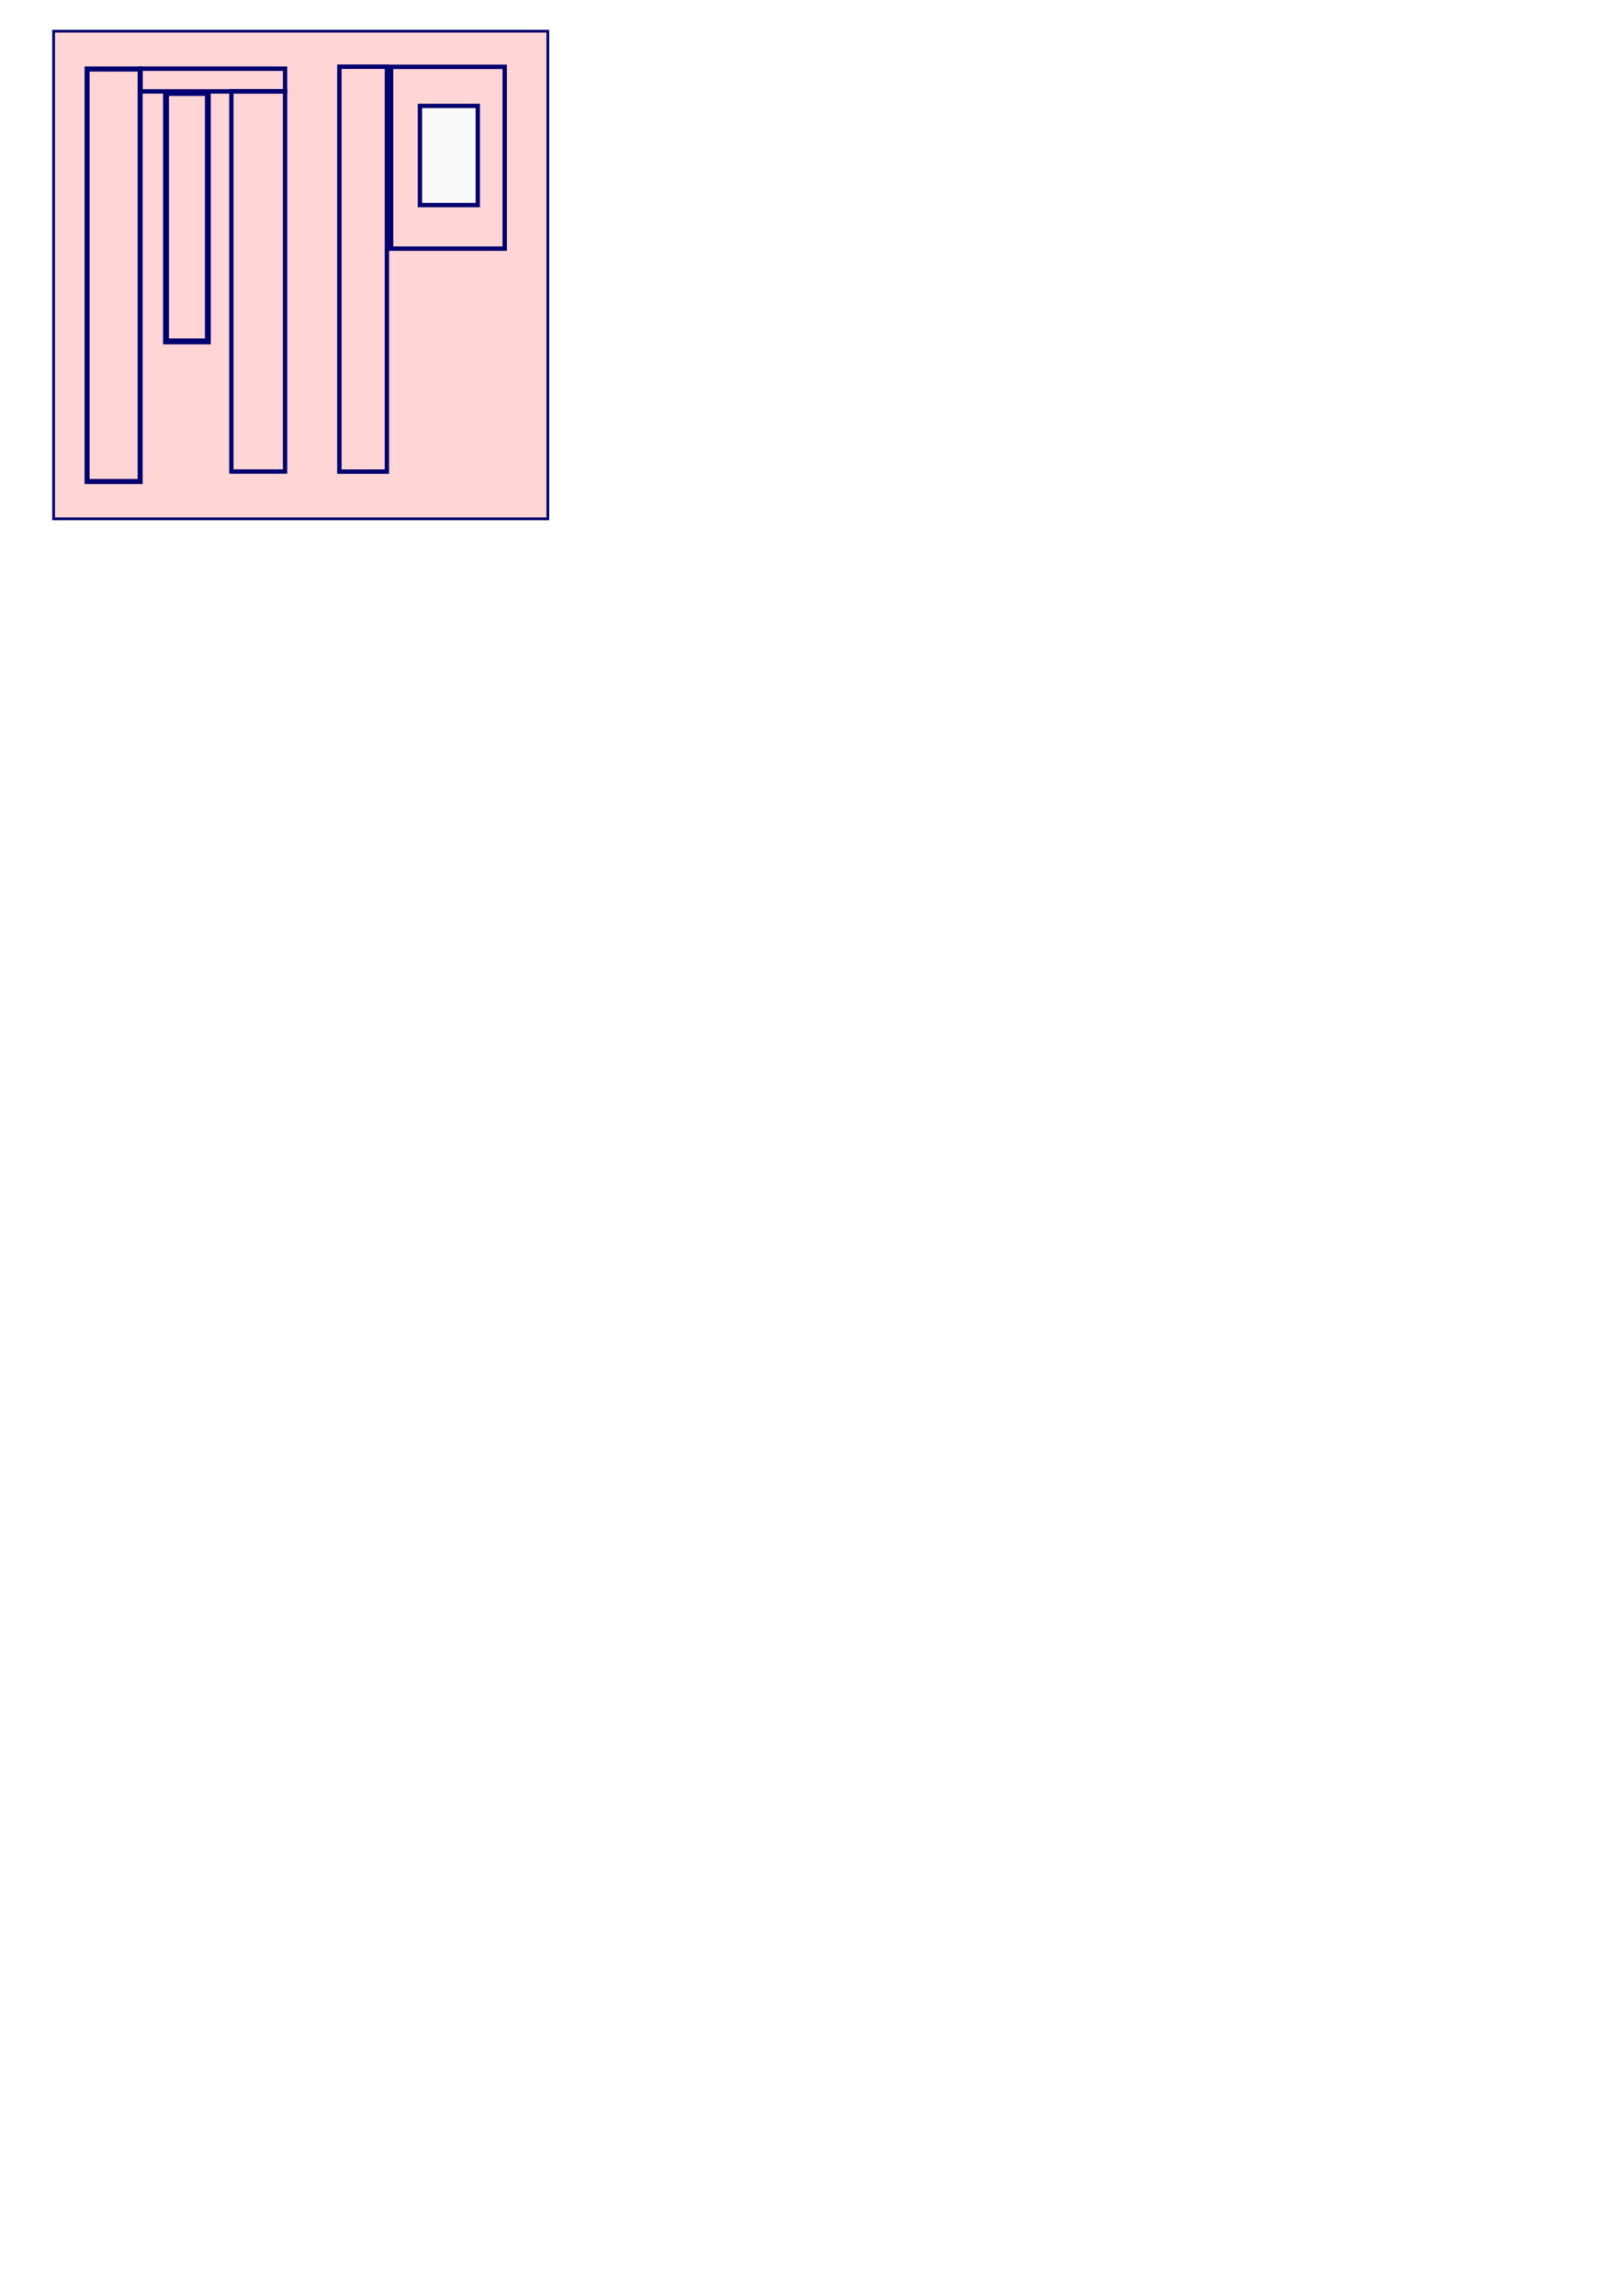 <?xml version="1.0" encoding="UTF-8" standalone="no"?>
<svg
   xmlns:osb="http://www.openswatchbook.org/uri/2009/osb"
   xmlns:dc="http://purl.org/dc/elements/1.1/"
   xmlns:cc="http://creativecommons.org/ns#"
   xmlns:rdf="http://www.w3.org/1999/02/22-rdf-syntax-ns#"
   xmlns:svg="http://www.w3.org/2000/svg"
   xmlns="http://www.w3.org/2000/svg"
   id="svg5662"
   version="1.1"
   viewBox="0 0 210 297"
   height="297mm"
   width="210mm">
  <defs
     id="defs5656">
    <linearGradient
       osb:paint="solid"
       id="linearGradient8495">
      <stop
         id="stop8493"
         offset="0"
         style="stop-color:#b3b3b3;stop-opacity:1;" />
    </linearGradient>
    <linearGradient
       osb:paint="solid"
       id="linearGradient8475">
      <stop
         id="stop8473"
         offset="0"
         style="stop-color:#b3b3b3;stop-opacity:1;" />
    </linearGradient>
    <meshgradient
       gradientTransform="translate(-2.94,-8.018)"
       y="16.661"
       x="53.545"
       gradientUnits="userSpaceOnUse"
       id="meshgradient8527">
      <meshrow
         id="meshrow8529">
        <meshpatch
           id="meshpatch8531">
          <stop
             id="stop8533"
             style="stop-color:#ffffff;stop-opacity:1"
             path="c 4.9,0  9.8,0  14.7,0" />
          <stop
             id="stop8535"
             style="stop-color:#800080;stop-opacity:1"
             path="c 0,7.84  0,15.68  0,23.52" />
          <stop
             id="stop8537"
             style="stop-color:#ffffff;stop-opacity:1"
             path="c -4.9,0  -9.8,0  -14.7,0" />
          <stop
             id="stop8539"
             style="stop-color:#800080;stop-opacity:1"
             path="c 0,-7.84  0,-15.68  0,-23.52" />
        </meshpatch>
      </meshrow>
    </meshgradient>
    <meshgradient
       gradientTransform="translate(-2.94,-8.018)"
       y="16.645"
       x="46.853"
       gradientUnits="userSpaceOnUse"
       id="meshgradient8541">
      <meshrow
         id="meshrow8543">
        <meshpatch
           id="meshpatch8545">
          <stop
             id="stop8547"
             style="stop-color:#ffffff;stop-opacity:1"
             path="c 2.049,0  4.098,0  6.147,0" />
          <stop
             id="stop8549"
             style="stop-color:#800080;stop-opacity:1"
             path="c 0,17.462  0,34.923  0,52.385" />
          <stop
             id="stop8551"
             style="stop-color:#ffffff;stop-opacity:1"
             path="c -2.049,0  -4.098,0  -6.147,0" />
          <stop
             id="stop8553"
             style="stop-color:#800080;stop-opacity:1"
             path="c 0,-17.462  0,-34.923  0,-52.385" />
        </meshpatch>
      </meshrow>
    </meshgradient>
    <meshgradient
       gradientTransform="translate(-2.94,-8.018)"
       y="19.841"
       x="32.874"
       gradientUnits="userSpaceOnUse"
       id="meshgradient8555">
      <meshrow
         id="meshrow8557">
        <meshpatch
           id="meshpatch8559">
          <stop
             id="stop8561"
             style="stop-color:#ffffff;stop-opacity:1"
             path="c 2.316,0  4.633,0  6.949,0" />
          <stop
             id="stop8563"
             style="stop-color:#800080;stop-opacity:1"
             path="c 0,16.392  0,32.785  0,49.178" />
          <stop
             id="stop8565"
             style="stop-color:#ffffff;stop-opacity:1"
             path="c -2.316,0  -4.633,0  -6.949,0" />
          <stop
             id="stop8567"
             style="stop-color:#800080;stop-opacity:1"
             path="c 0,-16.392  0,-32.785  0,-49.178" />
        </meshpatch>
      </meshrow>
    </meshgradient>
    <meshgradient
       gradientTransform="translate(-2.94,-8.018)"
       y="16.902"
       x="21.114"
       gradientUnits="userSpaceOnUse"
       id="meshgradient8569">
      <meshrow
         id="meshrow8571">
        <meshpatch
           id="meshpatch8573">
          <stop
             id="stop8575"
             style="stop-color:#ffffff;stop-opacity:1"
             path="c 6.236,0  12.473,0  18.709,0" />
          <stop
             id="stop8577"
             style="stop-color:#800080;stop-opacity:1"
             path="c 0,0.98  0,1.96  0,2.94" />
          <stop
             id="stop8579"
             style="stop-color:#ffffff;stop-opacity:1"
             path="c -6.236,0  -12.473,0  -18.709,0" />
          <stop
             id="stop8581"
             style="stop-color:#800080;stop-opacity:1"
             path="c 0,-0.98  0,-1.96  0,-2.94" />
        </meshpatch>
      </meshrow>
    </meshgradient>
    <meshgradient
       gradientTransform="translate(-2.94,-8.018)"
       y="20.043"
       x="24.421"
       gradientUnits="userSpaceOnUse"
       id="meshgradient8583">
      <meshrow
         id="meshrow8585">
        <meshpatch
           id="meshpatch8587">
          <stop
             id="stop8589"
             style="stop-color:#ffffff;stop-opacity:1"
             path="c 1.804,0  3.609,0  5.413,0" />
          <stop
             id="stop8591"
             style="stop-color:#800080;stop-opacity:1"
             path="c 0,10.713  0,21.427  0,32.14" />
          <stop
             id="stop8593"
             style="stop-color:#ffffff;stop-opacity:1"
             path="c -1.804,0  -3.609,0  -5.413,0" />
          <stop
             id="stop8595"
             style="stop-color:#800080;stop-opacity:1"
             path="c 0,-10.713  0,-21.427  0,-32.14" />
        </meshpatch>
      </meshrow>
    </meshgradient>
    <meshgradient
       gradientTransform="matrix(1.35,0,0,0.998,-10.386,-7.944)"
       y="16.902"
       x="16.036"
       gradientUnits="userSpaceOnUse"
       id="meshgradient8597">
      <meshrow
         id="meshrow8611">
        <meshpatch
           id="meshpatch8613">
          <stop
             id="stop8615"
             style="stop-color:#ffffff;stop-opacity:1"
             path="c 1.693,0  3.385,0  5.078,0" />
          <stop
             id="stop8617"
             style="stop-color:#800080;stop-opacity:1"
             path="c 0,17.818  0,35.636  0,53.454" />
          <stop
             id="stop8619"
             style="stop-color:#ffffff;stop-opacity:1"
             path="c 1.1853e-06,3.19824e-06  -3.385,0  -5.078,0" />
          <stop
             id="stop8621"
             style="stop-color:#800080;stop-opacity:1"
             path="c 0,-17.818  0,-35.636  0,-53.454" />
        </meshpatch>
      </meshrow>
    </meshgradient>
  </defs>
  <g
     id="layer1">
    <rect
       y="4.037"
       x="6.94"
       height="63.078"
       width="63.947"
       id="rect6583"
       style="fill:#ffd5d5;fill-opacity:1;fill-rule:evenodd;stroke:#000070;stroke-width:0.357;stroke-linecap:round;stroke-miterlimit:4;stroke-dasharray:none;stroke-opacity:1" />
    <rect
       y="8.929"
       x="11.271"
       height="53.363"
       width="6.858"
       id="rect6710"
       style="fill:url(#meshgradient8597);fill-opacity:1;fill-rule:evenodd;stroke:#000070;stroke-width:0.656;stroke-linecap:round;stroke-miterlimit:4;stroke-dasharray:none;stroke-opacity:1" />
    <rect
       y="11.823"
       x="29.934"
       height="49.178"
       width="6.949"
       id="rect6712"
       style="fill:url(#meshgradient8555);fill-opacity:1;fill-rule:evenodd;stroke:#000070;stroke-width:0.565;stroke-linecap:round;stroke-miterlimit:4;stroke-dasharray:none;stroke-opacity:1" />
    <rect
       y="8.627"
       x="43.913"
       height="52.385"
       width="6.147"
       id="rect6714"
       style="fill:url(#meshgradient8541);fill-opacity:1;fill-rule:evenodd;stroke:#000070;stroke-width:0.565;stroke-linecap:round;stroke-miterlimit:4;stroke-dasharray:none;stroke-opacity:1" />
    <rect
       y="8.643"
       x="50.605"
       height="23.52"
       width="14.7"
       id="rect6716"
       style="fill:url(#meshgradient8527);fill-opacity:1;fill-rule:evenodd;stroke:#000070;stroke-width:0.565;stroke-linecap:round;stroke-miterlimit:4;stroke-dasharray:none;stroke-opacity:1" />
    <rect
       y="8.883"
       x="18.174"
       height="2.94"
       width="18.709"
       id="rect6718"
       style="fill:url(#meshgradient8569);fill-opacity:1;fill-rule:evenodd;stroke:#000070;stroke-width:0.565;stroke-linecap:round;stroke-miterlimit:4;stroke-dasharray:none;stroke-opacity:1" />
    <rect
       y="12.025"
       x="21.481"
       height="32.14"
       width="5.413"
       id="rect6720"
       style="fill:url(#meshgradient8583);fill-opacity:1;fill-rule:evenodd;stroke:#000070;stroke-width:0.764;stroke-linecap:round;stroke-miterlimit:4;stroke-dasharray:none;stroke-opacity:1" />
    <rect
       y="13.7"
       x="54.336"
       height="12.829"
       width="7.484"
       id="rect6722"
       style="fill:#f9f9f9;fill-opacity:1;fill-rule:evenodd;stroke:#000070;stroke-width:0.565;stroke-linecap:round;stroke-miterlimit:4;stroke-dasharray:none;stroke-opacity:1" />
  </g>
</svg>
